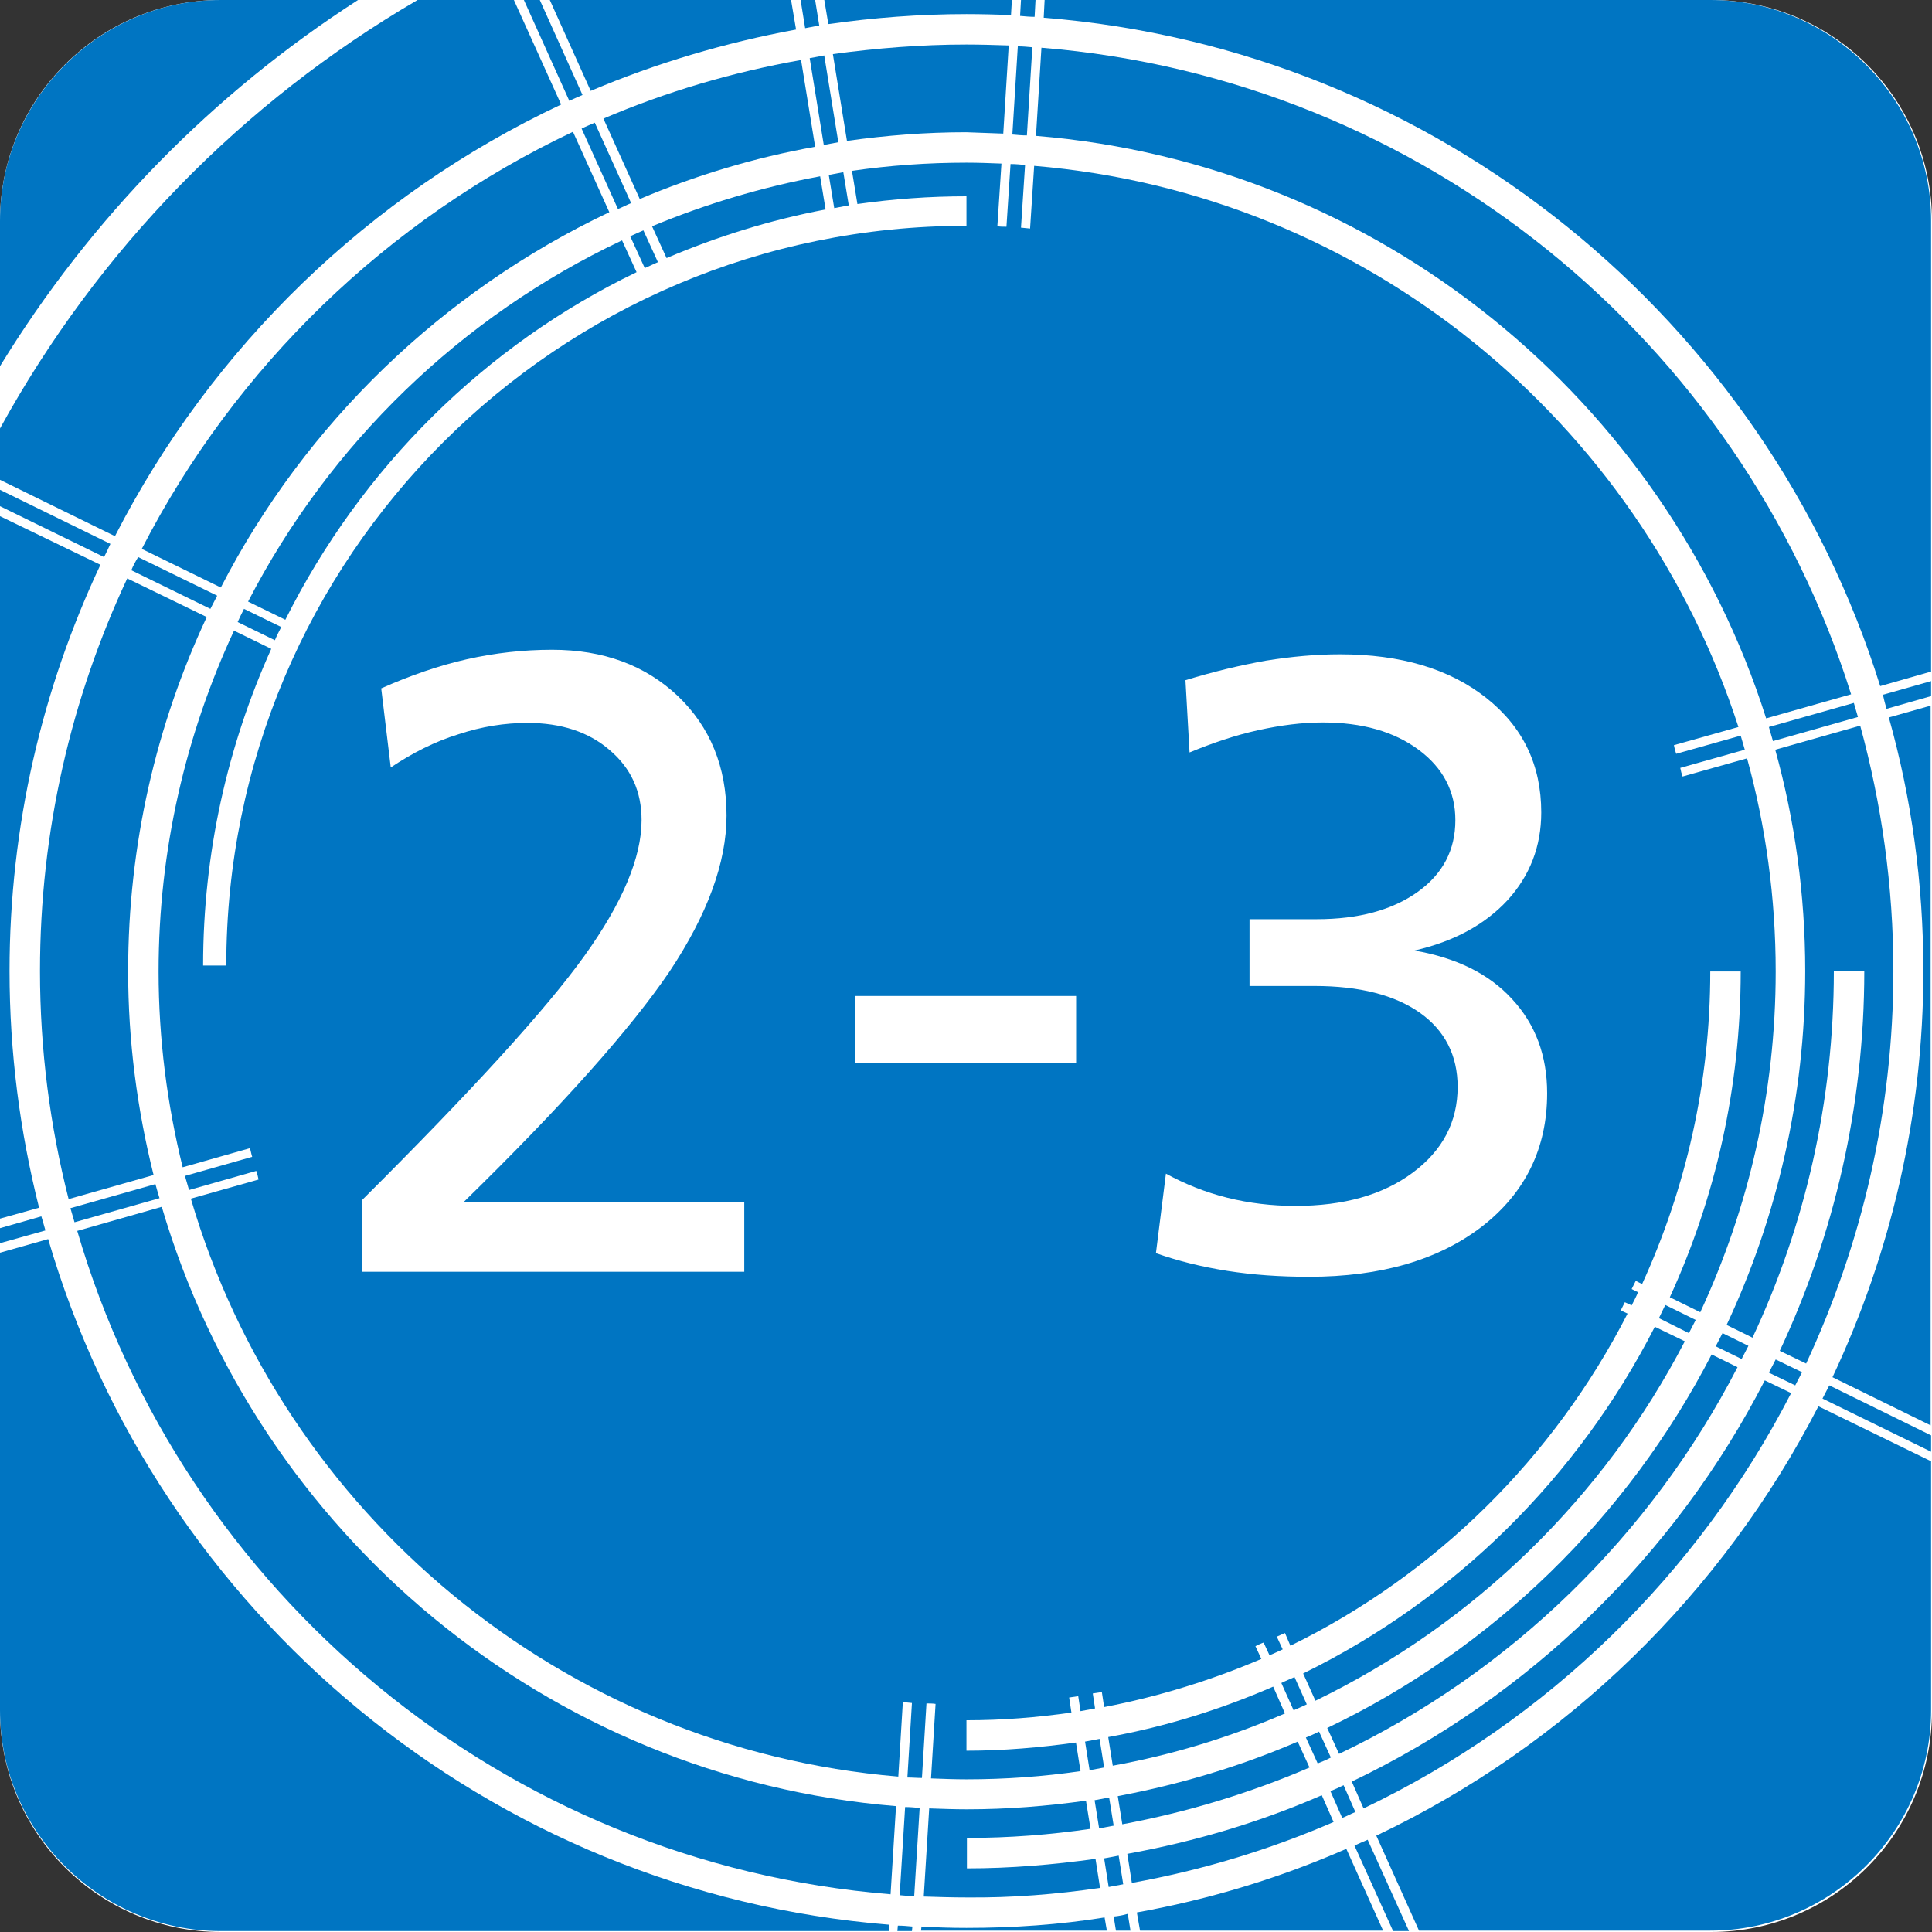 <?xml version="1.0" encoding="utf-8"?>
<!-- Generator: Adobe Illustrator 21.0.2, SVG Export Plug-In . SVG Version: 6.00 Build 0)  -->
<svg version="1.1" id="レイヤー_1" xmlns="http://www.w3.org/2000/svg" xmlns:xlink="http://www.w3.org/1999/xlink" x="0px"
	 y="0px" viewBox="0 0 425.2 425.2" style="enable-background:new 0 0 425.2 425.2;" xml:space="preserve">
<rect x="0" y="0" width="425.2" height="425.2" fill="#333333" stroke="none"/>
<style type="text/css">
	.st0{fill:#FFFFFF;}
	.st1{fill:#0075C2;}
</style>
<g>
	<path class="st0" d="M376.6,425.2h-328C21.8,425.2,0,403.4,0,376.6v-328C0,21.8,21.8,0,48.6,0h328c26.8,0,48.6,21.8,48.6,48.6v328
		C425.2,403.4,403.4,425.2,376.6,425.2z"/>
	<g>
		<path class="st1" d="M181.7,46.1l-1.2-7.3c-12.9,2.4-25.2,6.1-37,11l3.2,7C157.7,52.1,169.5,48.4,181.7,46.1z"/>
		<path class="st1" d="M183.6,45.8c1.1-0.2,2.1-0.4,3.2-0.6l-1.2-7.3c-1.1,0.2-2.1,0.4-3.2,0.6L183.6,45.8z"/>
		<path class="st1" d="M280.2,371.2c-11.5,5-23.6,8.8-36.3,11.1l1,6.3c13.2-2.4,25.9-6.3,37.9-11.5L280.2,371.2z"/>
		<path class="st1" d="M282,370.4l2.7,6c1-0.4,2-0.9,2.9-1.3l-2.7-6C284,369.5,283,369.9,282,370.4z"/>
		<path class="st1" d="M370.8,295.2l-6.6-3.2c-16.9,33.1-44.1,60-77.4,76.3l2.7,6C324.4,357.4,353,329.5,370.8,295.2z"/>
		<path class="st1" d="M52.3,136.9l8.2,4c0.4-1,0.9-1.9,1.4-2.9l-8.2-4C53.2,135,52.7,136,52.3,136.9z"/>
		<path class="st1" d="M144.8,57.7l-3.2-7c-1,0.4-2,0.9-2.9,1.3l3.2,7C142.9,58.6,143.8,58.1,144.8,57.7z"/>
		<path class="st1" d="M140.1,59.9l-3.2-7c-35.4,16.7-64.4,44.8-82.3,79.5l8.2,4C79.5,103,106.7,76,140.1,59.9z"/>
		<path class="st1" d="M238.8,383.3l1,6.3c1.1-0.2,2.1-0.4,3.2-0.6l-1-6.3C240.9,382.9,239.9,383.1,238.8,383.3z"/>
		<path class="st1" d="M8.8,213.7c0,17.3,2.2,34.1,6.3,50.2l18.7-5.3c-3.6-14.4-5.6-29.4-5.6-44.9c0-27.8,6.2-54.2,17.3-77.9
			L28,127.3C15.7,153.6,8.8,182.8,8.8,213.7z"/>
		<path class="st1" d="M416.7,213.7c0-18.7-2.6-36.8-7.3-54l-18.7,5.3c4.3,15.5,6.6,31.9,6.6,48.7c0,27.8-6.2,54.2-17.3,77.9
			l5.7,2.8c11.5-24.5,17.9-51.9,17.9-80.7h6.7c0,29.9-6.7,58.2-18.6,83.6l5.8,2.8C409.7,273.9,416.7,244.6,416.7,213.7z"/>
		<path class="st1" d="M128.2,20.9L118.8,0h-3.5l10,22.2C126.3,21.7,127.3,21.3,128.2,20.9z"/>
		<path class="st1" d="M28.9,125.5l17.4,8.5c0.5-1,1-1.9,1.5-2.9l-17.4-8.5C29.8,123.6,29.3,124.5,28.9,125.5z"/>
		<path class="st1" d="M227.9,0h-3.2l-0.2,3.5c1.1,0.1,2.1,0.2,3.2,0.2L227.9,0z"/>
		<path class="st1" d="M415.2,156l9.8-2.8v-3.3l-10.6,3C414.6,153.9,414.9,155,415.2,156z"/>
		<path class="st1" d="M197.5,425h3.2l0.1-1c-1.1-0.1-2.1-0.2-3.2-0.2L197.5,425z"/>
		<path class="st1" d="M298.1,406.2l8.5,18.8h3.5l-9.1-20.1C300.1,405.3,299.1,405.7,298.1,406.2z"/>
		<path class="st1" d="M128,28.3l8,17.7c1-0.4,1.9-0.9,2.9-1.3l-8-17.7C130,27.4,129,27.8,128,28.3z"/>
		<path class="st1" d="M389.3,160c0.3,1,0.6,2.1,0.9,3.1l18.7-5.3c-0.3-1-0.6-2.1-0.9-3.1L389.3,160z"/>
		<path class="st1" d="M244.1,395.6c-1.1,0.2-2.1,0.4-3.2,0.6l1,6.2c1.1-0.2,2.1-0.4,3.2-0.6L244.1,395.6z"/>
		<path class="st1" d="M373.2,290.5l-6.7-3.3c-0.5,1-0.9,1.9-1.4,2.9l6.6,3.3C372.2,292.4,372.7,291.5,373.2,290.5z"/>
		<path class="st1" d="M24.3,119.7L0,107.8v3.6l22.9,11.2C23.4,121.6,23.9,120.6,24.3,119.7z"/>
		<path class="st1" d="M212.7,3.1c3.3,0,6.5,0.1,9.8,0.2l0.2-3.4h-41.3l0.9,5.4C192.2,3.9,202.4,3.1,212.7,3.1z"/>
		<path class="st1" d="M245.1,421.8l0.5,3.1h3.2l-0.6-3.7C247.2,421.5,246.2,421.7,245.1,421.8z"/>
		<path class="st1" d="M212.7,424.3c-3.3,0-6.6-0.1-9.9-0.3l-0.1,0.9h40.9l-0.5-2.9C233.2,423.6,223,424.3,212.7,424.3z"/>
		<path class="st1" d="M9.1,267.7L0,270.3v3.3l10-2.8C9.7,269.7,9.4,268.7,9.1,267.7z"/>
		<path class="st1" d="M198,417.1c1.1,0.1,2.1,0.2,3.2,0.2l1.2-19.4c-1.1-0.1-2.1-0.2-3.2-0.2L198,417.1z"/>
		<path class="st1" d="M35.6,265.6L17,270.9C40.2,350.5,110.8,410,196,416.9l1.2-19.4C120.3,391.2,56.7,337.4,35.6,265.6z"/>
		<path class="st1" d="M175.2,6.5L174.1,0H121l9,20C144.4,13.9,159.5,9.4,175.2,6.5z"/>
		<path class="st1" d="M2.1,213.7c0-31.9,7.2-62.2,20-89.4L0,113.6v154.6l8.6-2.4C4.4,249.1,2.1,231.7,2.1,213.7z"/>
		<path class="st1" d="M180.3,5.6L179.4,0h-3.2l1,6.2C178.2,6,179.2,5.8,180.3,5.6z"/>
		<path class="st1" d="M123.5,23L113.1,0H91.9C53.3,22.5,21.6,55,0,94.3v11.3l25.3,12.4C46.6,76.4,81.2,42.9,123.5,23z"/>
		<path class="st1" d="M35.1,263.7c-0.3-1-0.6-2-0.9-3.1l-18.7,5.3c0.3,1,0.6,2.1,0.9,3.1L35.1,263.7z"/>
		<path class="st1" d="M78.8,0H48.6C21.9,0,0,21.9,0,48.6v32C19.9,48.1,46.8,20.6,78.8,0z"/>
		<path class="st1" d="M376.4,0H229.9l-0.2,3.9c86.8,6.9,159,66.7,184.1,147.1l11.2-3.2V48.6C425,21.9,403.1,0,376.4,0z"/>
		<path class="st1" d="M10.6,272.7l-10.6,3v100.7C0,403.1,21.9,425,48.6,425h147l0.1-1.4C107.5,416.5,34.6,354.9,10.6,272.7z"/>
		<path class="st1" d="M423.3,213.7c0,31.9-7.2,62.2-20,89.4l21.6,10.6V155.3l-9.2,2.6C420.7,175.7,423.3,194.4,423.3,213.7z"/>
		<path class="st1" d="M302.9,404l9.4,20.9h64.1c26.7,0,48.6-21.9,48.6-48.6v-54.7l-24.8-12.1C379,350.7,344.8,384.1,302.9,404z"/>
		<path class="st1" d="M394.2,306.6l-5.8-2.8c-19.8,38.5-51.8,69.6-90.9,88.3l2.6,5.9C340.6,378.7,373.7,346.4,394.2,306.6z"/>
		<path class="st1" d="M298.3,398.8l-2.6-5.9c-1,0.5-1.9,0.9-2.9,1.3l2.6,5.9C296.4,399.7,297.3,399.2,298.3,398.8z"/>
		<path class="st1" d="M250.2,420.9l0.7,4h53.5l-8.1-18C281.7,413.3,266.3,418,250.2,420.9z"/>
		<path class="st1" d="M401.1,307.8l23.9,11.7v-3.6l-22.4-11C402.1,305.9,401.6,306.8,401.1,307.8z"/>
		<path class="st1" d="M396.6,302l-5.8-2.8c-0.5,1-1,1.9-1.5,2.9l5.8,2.8C395.6,303.9,396.1,303,396.6,302z"/>
		<path class="st1" d="M181.3,31.9c1.1-0.2,2.1-0.4,3.2-0.6l-3.1-19.1c-1.1,0.2-2.1,0.4-3.2,0.6L181.3,31.9z"/>
		<path class="st1" d="M132.8,26.1l8,17.7c12.3-5.2,25.2-9.1,38.6-11.5l-3.1-19.1C161.1,15.9,146.6,20.2,132.8,26.1z"/>
		<path class="st1" d="M31.2,120.8l17.4,8.5c18.6-36.1,48.8-65.2,85.5-82.6l-8-17.7C85.3,48.3,51.8,80.7,31.2,120.8z"/>
		<path class="st1" d="M220.8,29.4L222,10c-3.1-0.1-6.2-0.2-9.3-0.2c-10,0-19.8,0.8-29.4,2.1l3.1,19.1c8.6-1.2,17.3-1.9,26.2-1.9
			C215.4,29.2,218.1,29.3,220.8,29.4z"/>
		<path class="st1" d="M384.8,296.2l-5.7-2.8c-0.5,1-1,1.9-1.5,2.9l5.7,2.8C383.8,298.1,384.3,297.2,384.8,296.2z"/>
		<path class="st1" d="M288.2,389l-2.6-5.7c-12.5,5.4-25.8,9.4-39.6,12l1,6.2C261.4,398.8,275.2,394.6,288.2,389z"/>
		<path class="st1" d="M202.9,391.3l1-16.4c0.7,0,1.3,0,2,0.1l-1,16.4c2.6,0.1,5.2,0.2,7.8,0.2c8.5,0,16.9-0.6,25.1-1.8l-1-6.3
			c-7.9,1.1-15.9,1.8-24.1,1.8v-6.7c7.8,0,15.5-0.6,23.1-1.7l-0.5-3.3c0.7-0.1,1.3-0.2,2-0.3l0.5,3.3c1.1-0.2,2.1-0.4,3.2-0.6
			l-0.5-3.3c0.7-0.1,1.3-0.2,2-0.3l0.5,3.3c12-2.3,23.6-5.9,34.6-10.6l-1.3-2.8c0.6-0.3,1.2-0.6,1.8-0.8l1.3,2.8
			c1-0.4,2-0.9,2.9-1.3l-1.3-2.8c0.6-0.3,1.2-0.5,1.8-0.8l1.2,2.8c31.9-15.6,58-41.4,74.2-73.1l-1.5-0.7c0.3-0.6,0.6-1.2,0.9-1.8
			l1.5,0.7c0.5-1,1-1.9,1.4-2.9l-1.4-0.7c0.3-0.6,0.6-1.2,0.9-1.8l1.4,0.7c9.6-21,15-44.2,15-68.8h6.7c0,25.6-5.6,49.9-15.6,71.7
			l6.7,3.3c10.6-22.8,16.6-48.2,16.6-75c0-16.2-2.2-32-6.3-46.9l-14.2,4c-0.2-0.6-0.4-1.3-0.5-1.9l14.2-4c-0.3-1-0.6-2.1-0.9-3.1
			l-14.2,4c-0.2-0.6-0.4-1.3-0.5-1.9l14.2-4C360.8,92.6,300.4,42.6,227.6,36.5l-0.9,13.8c-0.7-0.1-1.3-0.1-2-0.2l0.9-13.8
			c-1.1-0.1-2.1-0.2-3.2-0.2l-0.9,13.8c-0.7,0-1.3,0-2-0.1l0.9-13.8c-2.5-0.1-5.1-0.2-7.7-0.2c-8.5,0-16.9,0.6-25.2,1.8l1.2,7.3
			c7.8-1.1,15.8-1.7,24-1.7v6.5c0,0,0,0-0.1,0c-89.9,0-162.8,72.9-162.8,162.8c0,0,0,0,0,0h-5.1c0-24.8,5.4-48.4,15-69.7l-8.2-4
			c-10.6,22.8-16.6,48.2-16.6,75c0,14.9,1.9,29.3,5.3,43.1l14.8-4.2c0.2,0.6,0.3,1.3,0.5,1.9l-14.8,4.2c0.3,1,0.6,2.1,0.9,3.1
			l14.8-4.2c0.2,0.6,0.4,1.3,0.5,1.9L42,263.8c20.3,69.2,81.6,121,155.7,127.2l1-16.4c0.7,0.1,1.3,0.1,2,0.2l-1,16.4
			C200.8,391.2,201.8,391.3,202.9,391.3z"/>
		<path class="st1" d="M292.9,386.8l-2.6-5.7c-1,0.5-1.9,0.9-2.9,1.3l2.6,5.7C291,387.7,292,387.3,292.9,386.8z"/>
		<path class="st1" d="M388.7,158.1l18.7-5.3C383,75.1,313.2,17.3,229.2,10.5L228,29.9C303.6,36.1,366.5,88.1,388.7,158.1z"/>
		<path class="st1" d="M227.2,10.4c-1.1-0.1-2.1-0.2-3.2-0.2l-1.2,19.4c1.1,0.1,2.1,0.2,3.2,0.2L227.2,10.4z"/>
		<path class="st1" d="M382.4,300.9l-5.7-2.8c-18.5,35.8-48.2,64.8-84.6,82.2l2.6,5.7C332.5,368,363.3,337.9,382.4,300.9z"/>
		<path class="st1" d="M290.9,395.1c-13.5,5.9-27.9,10.2-42.8,12.9l1,6.4c15.5-2.8,30.3-7.3,44.4-13.4L290.9,395.1z"/>
		<path class="st1" d="M242.1,415.5l-1-6.4c-9.3,1.3-18.7,2.1-28.3,2.1v-6.7c9.3,0,18.3-0.7,27.2-2l-1-6.2
			c-8.6,1.2-17.3,1.9-26.2,1.9c-2.8,0-5.5-0.1-8.3-0.2l-1.2,19.4c3.1,0.1,6.3,0.2,9.5,0.2C222.7,417.7,232.5,416.9,242.1,415.5z"/>
		<path class="st1" d="M246.2,408.4c-1.1,0.2-2.1,0.4-3.2,0.6l1,6.3c1.1-0.2,2.1-0.4,3.2-0.6L246.2,408.4z"/>
	</g>
	<g>
		<path class="st0" d="M102.1,264.5h61.7v15.4H79.6v-15.7c24.3-24.2,40.6-42.1,49-53.8c8.4-11.7,12.6-21.7,12.6-29.9
			c0-6.3-2.3-11.4-7-15.4c-4.6-4-10.7-6-18.1-6c-5,0-10.1,0.8-15.2,2.5c-5.2,1.6-10.1,4.1-14.9,7.3l-2.1-17.4
			c6.3-2.8,12.6-5,18.8-6.4c6.2-1.4,12.5-2.1,18.8-2.1c11.3,0,20.5,3.4,27.7,10.2c7.1,6.8,10.7,15.6,10.7,26.3
			c0,10.3-4.2,21.8-12.6,34.4C138.8,226.4,123.8,243.3,102.1,264.5z"/>
		<path class="st0" d="M188.2,219.2h48.6V234h-48.6V219.2z"/>
		<path class="st0" d="M311.3,209.2c9.2,1.6,16.4,5.1,21.5,10.7c5.1,5.5,7.7,12.4,7.7,20.7c0,12.1-4.8,21.9-14.3,29.3
			c-9.6,7.4-22.3,11.1-38.1,11.1c-6.3,0-12.3-0.4-18-1.3c-5.7-0.9-10.9-2.2-15.7-3.9l2.2-17.5c4.2,2.3,8.7,4.1,13.5,5.3
			c4.8,1.2,9.8,1.8,15,1.8c10.6,0,19.2-2.4,25.8-7.3c6.6-4.9,9.9-11.2,9.9-18.9c0-6.9-2.8-12.4-8.3-16.3c-5.5-3.9-13.3-5.9-23.2-5.9
			H275v-14.7h14.8c9.2,0,16.6-2,22.2-6c5.6-4,8.3-9.3,8.3-15.8c0-6.3-2.7-11.5-8.1-15.5c-5.4-4-12.4-6-21.1-6
			c-4.5,0-9.2,0.6-14.2,1.7c-5,1.1-10,2.8-15.1,4.9l-0.9-15.9c6.2-1.9,12.1-3.3,17.7-4.3c5.6-0.9,11-1.4,16.3-1.4
			c13.4,0,24.1,3.2,32.2,9.6c8.1,6.4,12.1,14.8,12.1,25.2c0,7.5-2.5,13.9-7.4,19.3C326.8,203.5,320,207.2,311.3,209.2z"/>
		<polyline class="st0" points="188.2,219.2 212.5,226.6 236.8,234 236.8,219.2 188.2,234 		"/>
	</g>
</g>
</svg>

